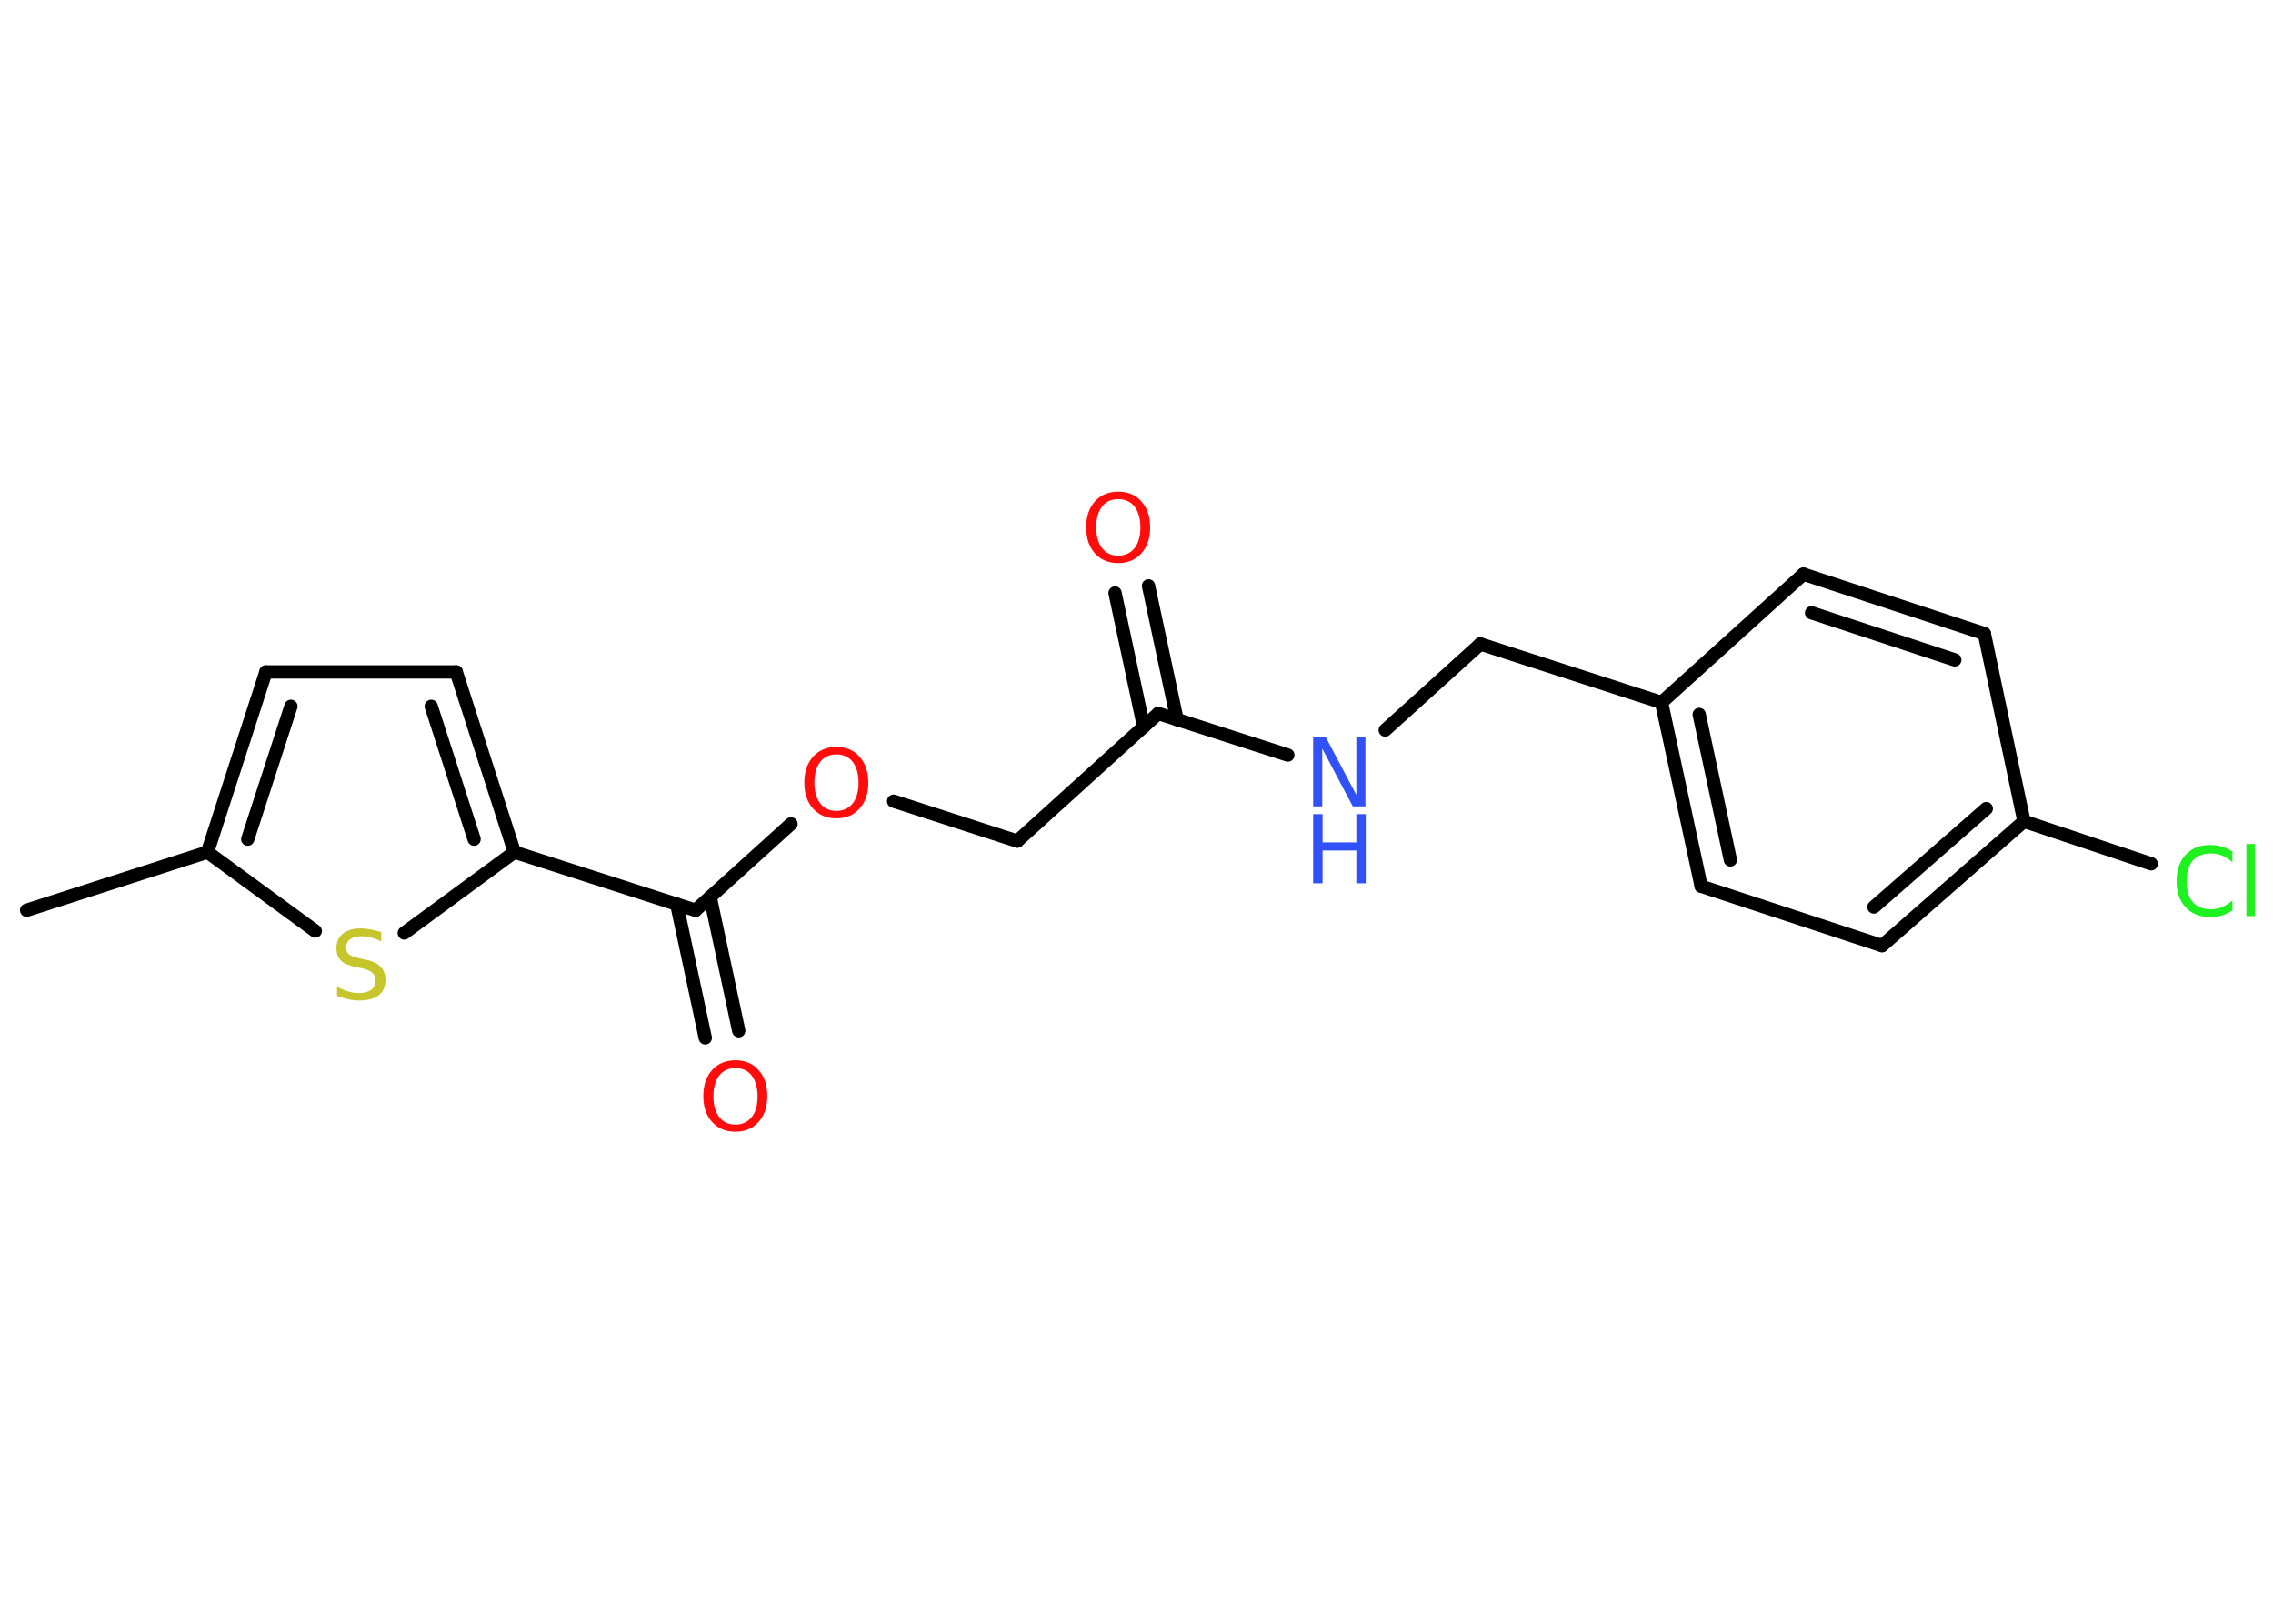 <?xml version='1.0' encoding='UTF-8'?>
<!DOCTYPE svg PUBLIC "-//W3C//DTD SVG 1.1//EN" "http://www.w3.org/Graphics/SVG/1.1/DTD/svg11.dtd">
<svg version='1.2' xmlns='http://www.w3.org/2000/svg' xmlns:xlink='http://www.w3.org/1999/xlink' width='70.0mm' height='50.0mm' viewBox='0 0 70.0 50.0'>
  <desc>Generated by the Chemistry Development Kit (http://github.com/cdk)</desc>
  <g stroke-linecap='round' stroke-linejoin='round' stroke='#000000' stroke-width='.41' fill='#FF0D0D'>
    <rect x='.0' y='.0' width='70.0' height='50.0' fill='#FFFFFF' stroke='none'/>
    <g id='mol1' class='mol'>
      <line id='mol1bnd1' class='bond' x1='.82' y1='28.03' x2='6.39' y2='26.24'/>
      <g id='mol1bnd2' class='bond'>
        <line x1='8.19' y1='20.69' x2='6.39' y2='26.24'/>
        <line x1='8.96' y1='21.75' x2='7.63' y2='25.84'/>
      </g>
      <line id='mol1bnd3' class='bond' x1='8.19' y1='20.69' x2='14.05' y2='20.69'/>
      <g id='mol1bnd4' class='bond'>
        <line x1='15.84' y1='26.24' x2='14.05' y2='20.69'/>
        <line x1='14.6' y1='25.84' x2='13.28' y2='21.75'/>
      </g>
      <line id='mol1bnd5' class='bond' x1='15.84' y1='26.24' x2='21.42' y2='28.03'/>
      <g id='mol1bnd6' class='bond'>
        <line x1='21.87' y1='27.62' x2='22.75' y2='31.74'/>
        <line x1='20.84' y1='27.84' x2='21.72' y2='31.96'/>
      </g>
      <line id='mol1bnd7' class='bond' x1='21.42' y1='28.03' x2='24.36' y2='25.37'/>
      <line id='mol1bnd8' class='bond' x1='27.52' y1='24.67' x2='31.33' y2='25.9'/>
      <line id='mol1bnd9' class='bond' x1='31.33' y1='25.9' x2='35.67' y2='21.97'/>
      <g id='mol1bnd10' class='bond'>
        <line x1='35.22' y1='22.38' x2='34.34' y2='18.26'/>
        <line x1='36.25' y1='22.16' x2='35.37' y2='18.04'/>
      </g>
      <line id='mol1bnd11' class='bond' x1='35.67' y1='21.97' x2='39.66' y2='23.25'/>
      <line id='mol1bnd12' class='bond' x1='42.66' y1='22.48' x2='45.59' y2='19.83'/>
      <line id='mol1bnd13' class='bond' x1='45.59' y1='19.83' x2='51.17' y2='21.63'/>
      <g id='mol1bnd14' class='bond'>
        <line x1='51.17' y1='21.63' x2='52.39' y2='27.29'/>
        <line x1='52.33' y1='22.0' x2='53.29' y2='26.48'/>
      </g>
      <line id='mol1bnd15' class='bond' x1='52.39' y1='27.29' x2='57.96' y2='29.12'/>
      <g id='mol1bnd16' class='bond'>
        <line x1='57.96' y1='29.12' x2='62.33' y2='25.29'/>
        <line x1='57.71' y1='27.93' x2='61.17' y2='24.9'/>
      </g>
      <line id='mol1bnd17' class='bond' x1='62.33' y1='25.29' x2='66.25' y2='26.6'/>
      <line id='mol1bnd18' class='bond' x1='62.33' y1='25.29' x2='61.11' y2='19.51'/>
      <g id='mol1bnd19' class='bond'>
        <line x1='61.11' y1='19.51' x2='55.54' y2='17.68'/>
        <line x1='60.2' y1='20.32' x2='55.79' y2='18.87'/>
      </g>
      <line id='mol1bnd20' class='bond' x1='51.17' y1='21.63' x2='55.54' y2='17.68'/>
      <line id='mol1bnd21' class='bond' x1='15.84' y1='26.24' x2='12.45' y2='28.73'/>
      <line id='mol1bnd22' class='bond' x1='6.39' y1='26.24' x2='9.71' y2='28.67'/>
      <path id='mol1atm7' class='atom' d='M22.65 32.89q-.32 .0 -.5 .23q-.18 .23 -.18 .64q.0 .4 .18 .64q.18 .23 .5 .23q.31 .0 .5 -.23q.18 -.23 .18 -.64q.0 -.4 -.18 -.64q-.18 -.23 -.5 -.23zM22.65 32.65q.45 .0 .71 .3q.27 .3 .27 .8q.0 .5 -.27 .8q-.27 .3 -.71 .3q-.45 .0 -.72 -.3q-.27 -.3 -.27 -.8q.0 -.5 .27 -.8q.27 -.3 .72 -.3z' stroke='none'/>
      <path id='mol1atm8' class='atom' d='M25.76 23.23q-.32 .0 -.5 .23q-.18 .23 -.18 .64q.0 .4 .18 .64q.18 .23 .5 .23q.31 .0 .5 -.23q.18 -.23 .18 -.64q.0 -.4 -.18 -.64q-.18 -.23 -.5 -.23zM25.76 23.0q.45 .0 .71 .3q.27 .3 .27 .8q.0 .5 -.27 .8q-.27 .3 -.71 .3q-.45 .0 -.72 -.3q-.27 -.3 -.27 -.8q.0 -.5 .27 -.8q.27 -.3 .72 -.3z' stroke='none'/>
      <path id='mol1atm11' class='atom' d='M34.44 15.37q-.32 .0 -.5 .23q-.18 .23 -.18 .64q.0 .4 .18 .64q.18 .23 .5 .23q.31 .0 .5 -.23q.18 -.23 .18 -.64q.0 -.4 -.18 -.64q-.18 -.23 -.5 -.23zM34.44 15.14q.45 .0 .71 .3q.27 .3 .27 .8q.0 .5 -.27 .8q-.27 .3 -.71 .3q-.45 .0 -.72 -.3q-.27 -.3 -.27 -.8q.0 -.5 .27 -.8q.27 -.3 .72 -.3z' stroke='none'/>
      <g id='mol1atm12' class='atom'>
        <path d='M40.44 22.7h.39l.94 1.78v-1.78h.28v2.13h-.39l-.94 -1.78v1.78h-.28v-2.13z' stroke='none' fill='#3050F8'/>
        <path d='M40.44 25.07h.29v.87h1.04v-.87h.29v2.13h-.29v-1.01h-1.04v1.01h-.29v-2.13z' stroke='none' fill='#3050F8'/>
      </g>
      <path id='mol1atm18' class='atom' d='M68.75 26.24v.31q-.15 -.14 -.31 -.2q-.16 -.07 -.35 -.07q-.36 .0 -.56 .22q-.19 .22 -.19 .64q.0 .42 .19 .64q.19 .22 .56 .22q.19 .0 .35 -.07q.16 -.07 .31 -.2v.3q-.15 .11 -.32 .16q-.17 .05 -.36 .05q-.48 .0 -.76 -.3q-.28 -.3 -.28 -.81q.0 -.51 .28 -.81q.28 -.3 .76 -.3q.19 .0 .36 .05q.17 .05 .32 .15zM69.18 25.99h.26v2.22h-.26v-2.22z' stroke='none' fill='#1FF01F'/>
      <path id='mol1atm21' class='atom' d='M11.74 28.71v.28q-.16 -.08 -.31 -.12q-.15 -.04 -.28 -.04q-.23 .0 -.36 .09q-.13 .09 -.13 .26q.0 .14 .09 .21q.09 .07 .32 .12l.18 .04q.32 .06 .47 .22q.15 .15 .15 .41q.0 .31 -.21 .47q-.21 .16 -.61 .16q-.15 .0 -.32 -.04q-.17 -.04 -.35 -.1v-.29q.18 .1 .34 .15q.17 .05 .33 .05q.25 .0 .38 -.1q.13 -.1 .13 -.28q.0 -.16 -.1 -.25q-.1 -.09 -.31 -.13l-.18 -.04q-.32 -.06 -.47 -.2q-.14 -.14 -.14 -.38q.0 -.28 .2 -.45q.2 -.16 .55 -.16q.15 .0 .3 .03q.16 .03 .32 .08z' stroke='none' fill='#C6C62C'/>
    </g>
  </g>
</svg>
